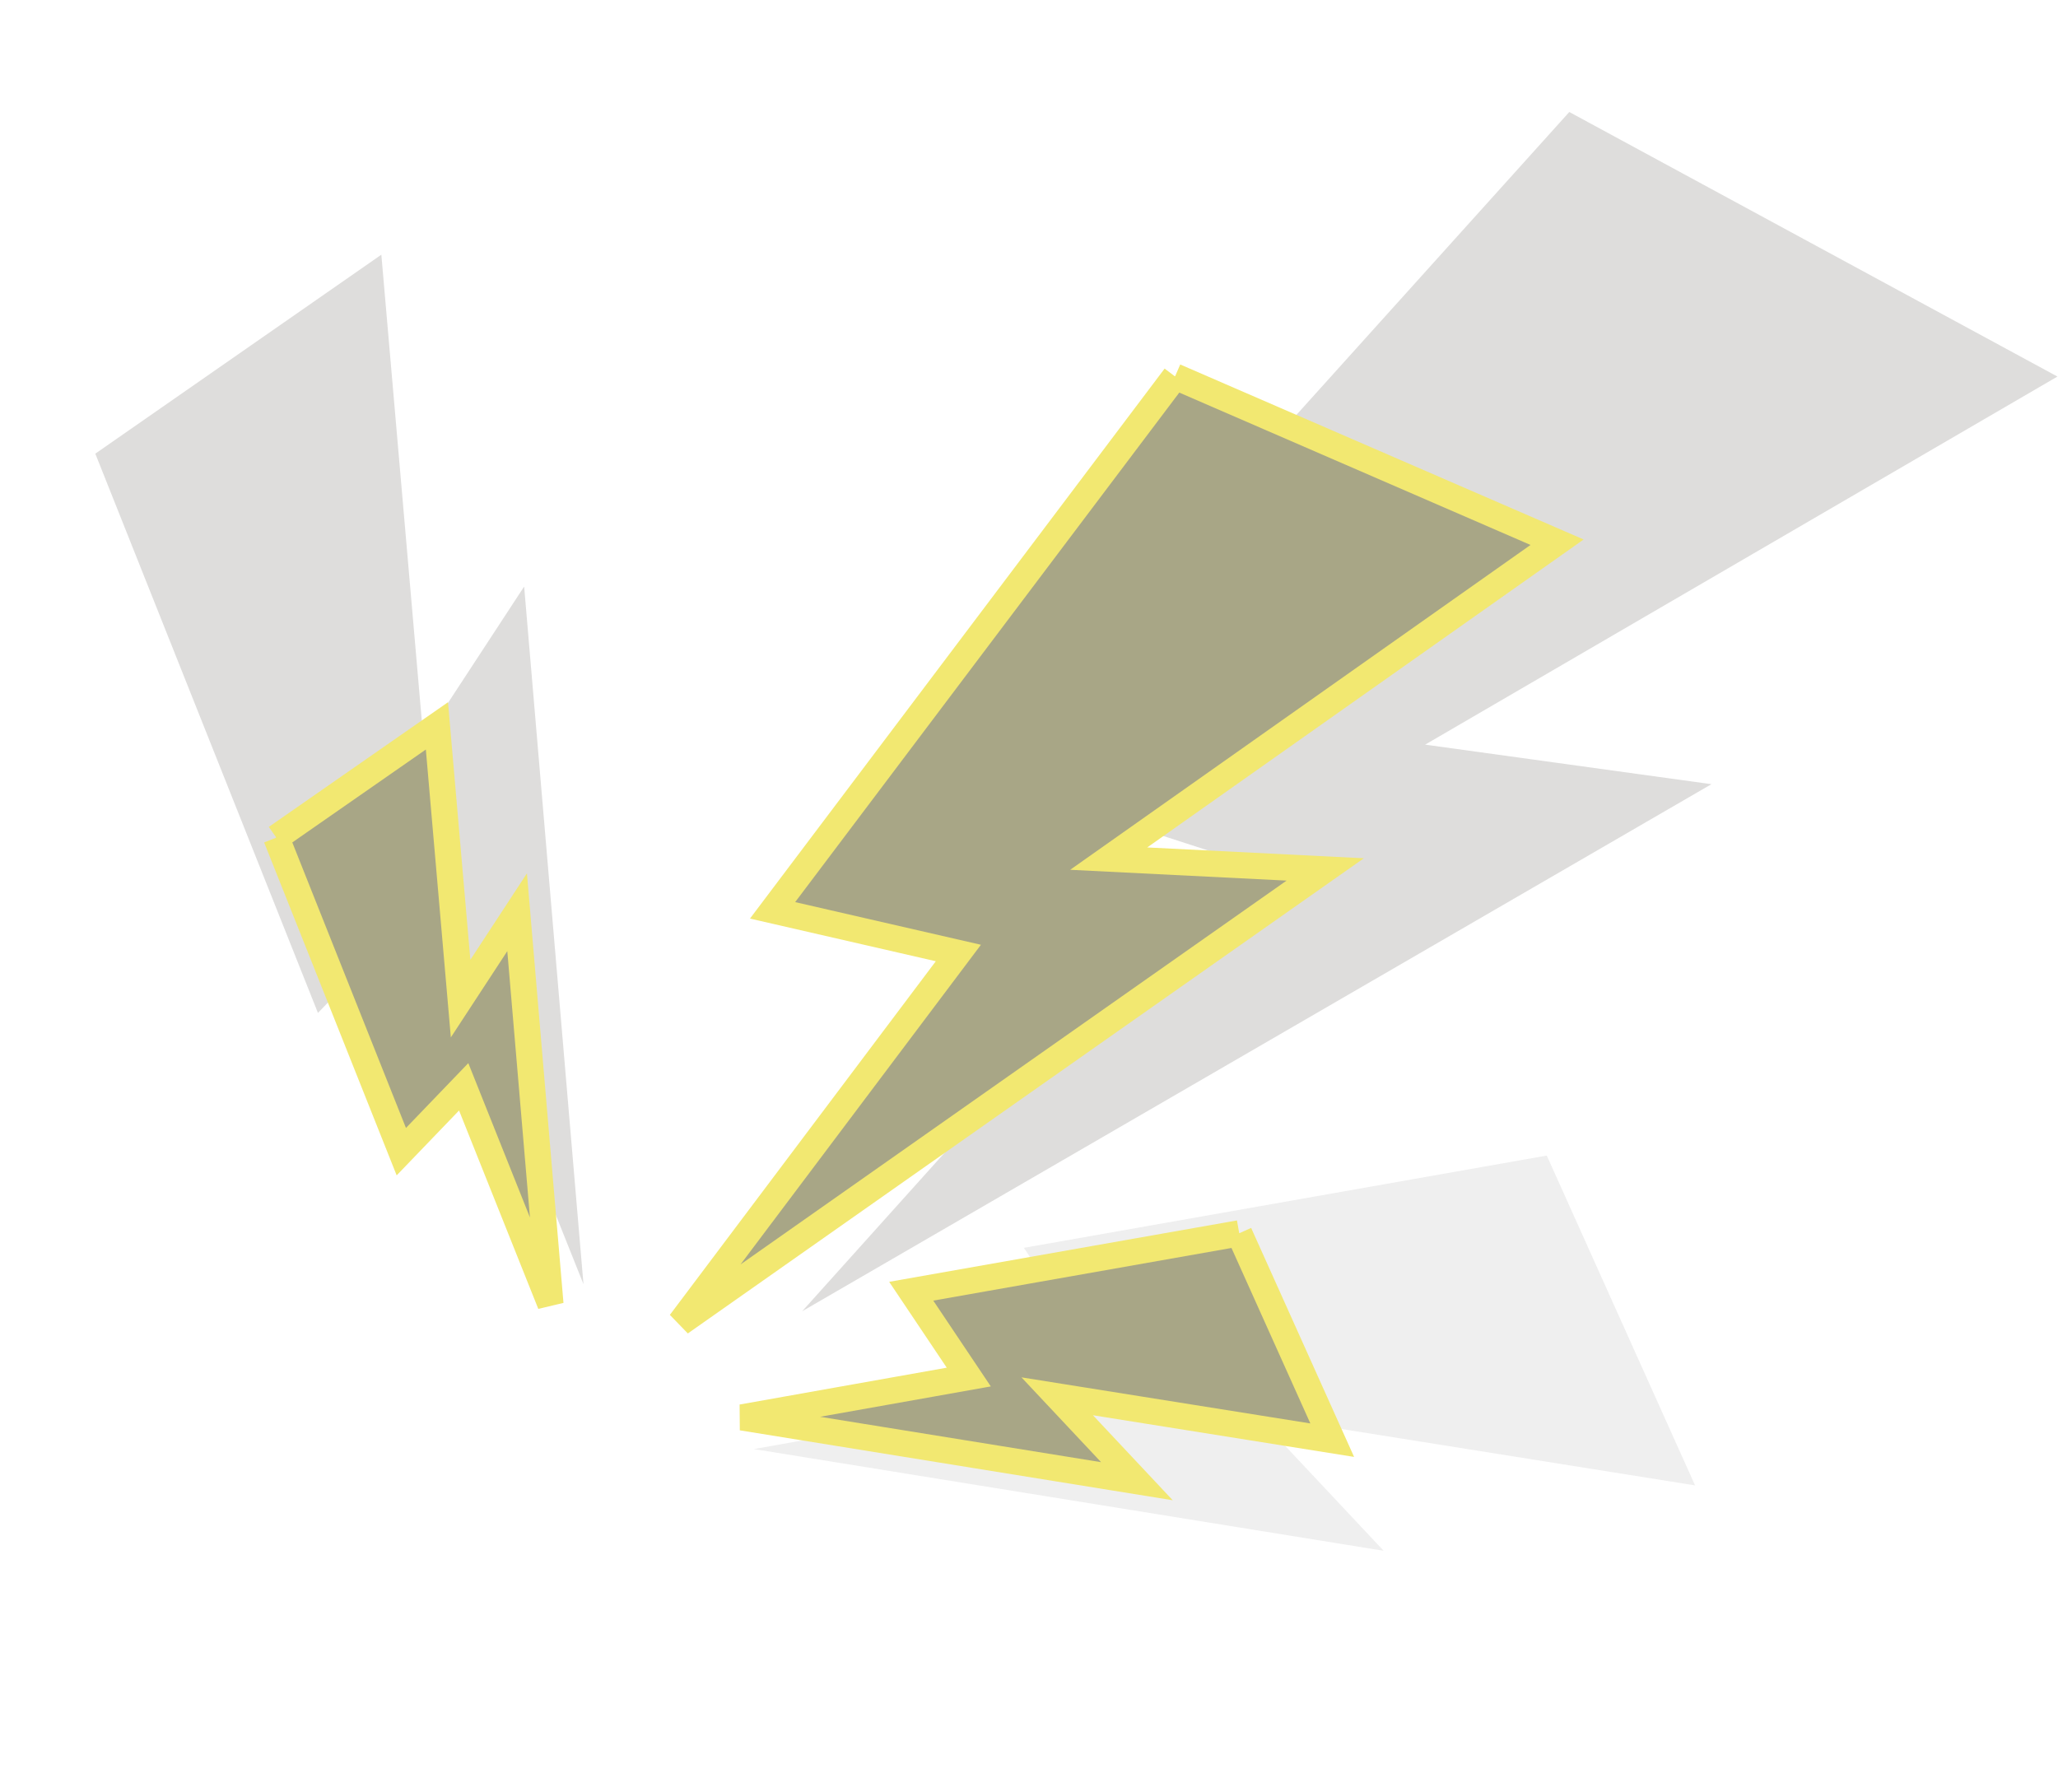 <svg xmlns="http://www.w3.org/2000/svg" width="314.652" height="273.939" viewBox="0 0 314.652 273.939"><defs><style>.a{fill:rgba(136,135,131,0.28);}.b{fill:rgba(150,150,150,0.16);}.c{fill:#a8a686;stroke:#f2e871;stroke-width:4px;}</style></defs><g transform="translate(-1012.992 -1478.437)"><path class="a" d="M1480.888,112.433l53.156-3.555-32.719,66.97,25.3-12.231-47.164,96.108,10.212-62.855-23.648,6.391,14.864-90.827" transform="translate(-299.712 2214.143) rotate(-31)"/><path class="b" d="M1481.457,112l55.191-3.119-33.971,58.754,26.267-10.73-48.969,84.317,10.6-55.144-24.553,5.607L1481.457,112" transform="matrix(0.358, 0.934, -0.934, 0.358, 823.729, 231.347)"/><path class="a" d="M1489.716,114.131l84.73-5.254-52.153,98.964,40.326-18.074-75.178,142.021,16.278-92.884-37.694,9.444,23.692-134.219" transform="matrix(0.848, 0.53, -0.53, 0.848, 50.135, 609.229)"/><path class="c" d="M1483.794,112.818l63.552-3.941-39.117,74.228,30.246-13.556-56.387,106.523L1494.3,206.4l-28.272,7.084,17.77-100.671" transform="matrix(0.891, 0.454, -0.454, 0.891, -78.197, 761.838)"/><path class="c" d="M1475.7,110.834l34.619-1.956-21.309,36.854L1505.491,139l-30.716,52.888,6.651-34.59-15.4,3.517,9.68-49.983" transform="matrix(0.358, 0.934, -0.934, 0.358, 777.676, 249.025)"/><path class="c" d="M1474.371,110.874l29.851-2-18.374,37.609,14.208-6.869-26.486,53.972,5.735-35.3-13.28,3.589,8.347-51.006" transform="translate(-265.65 2270.832) rotate(-31)"/></g></svg>